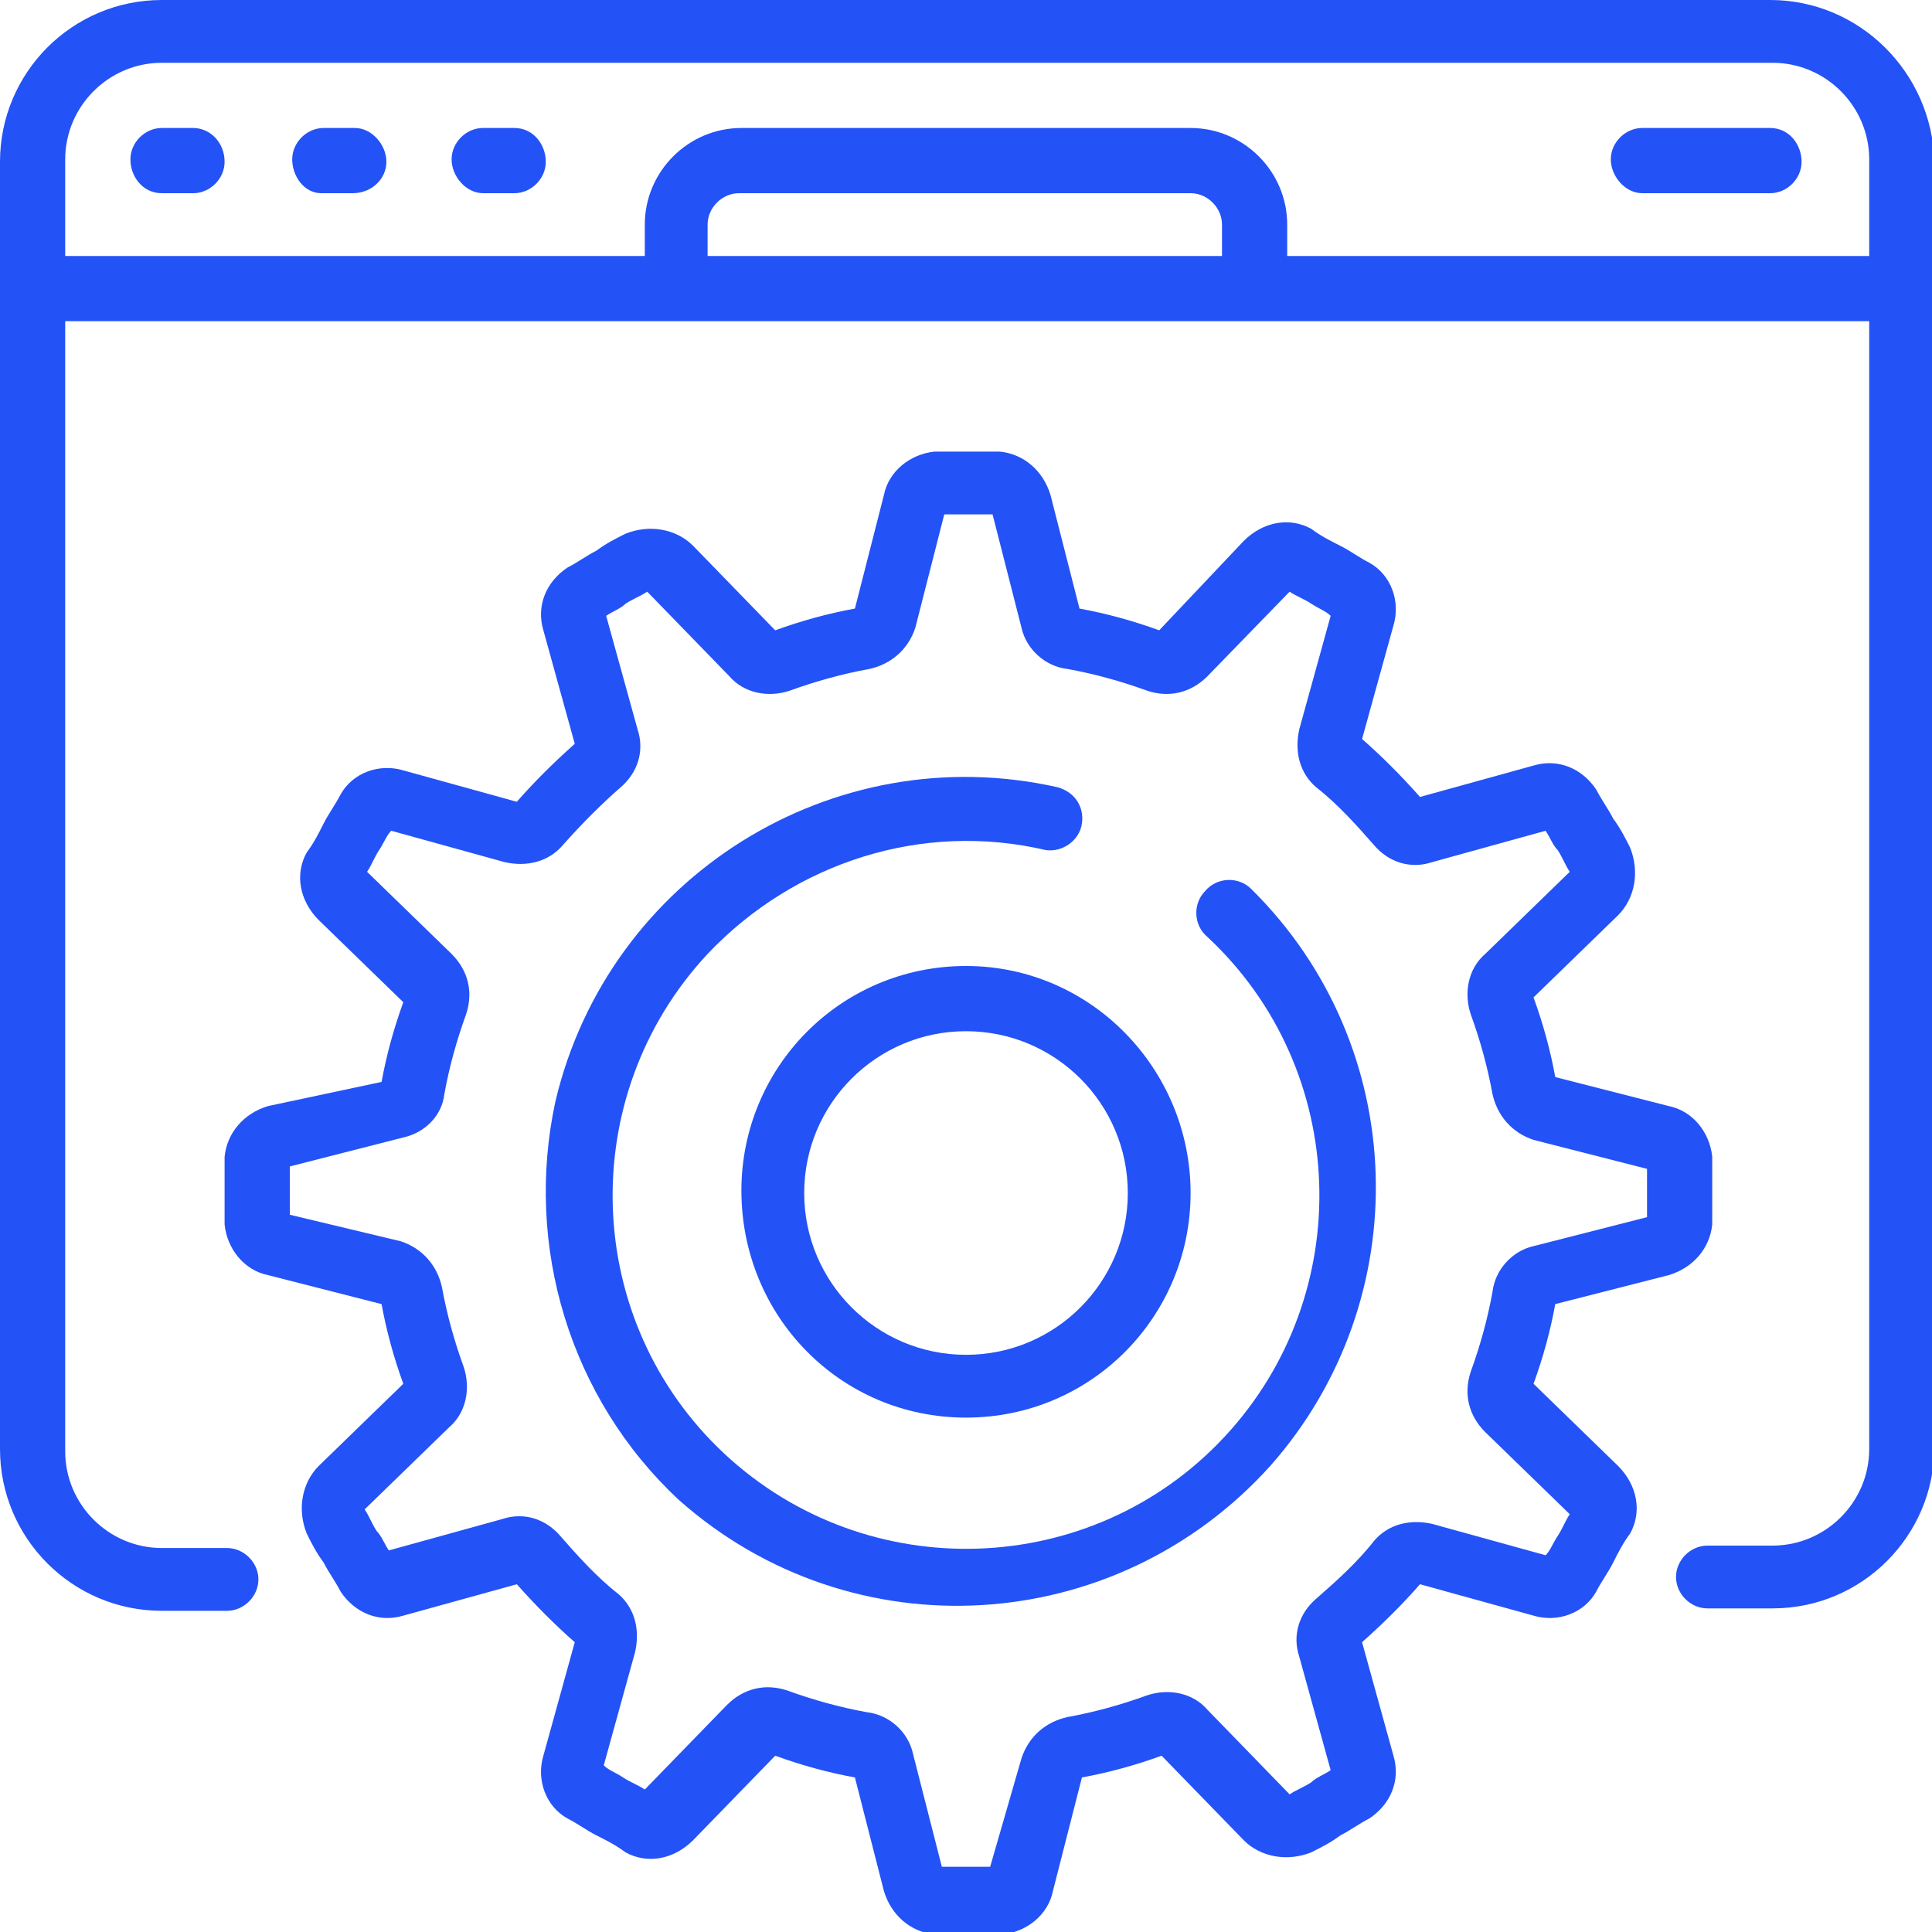 <?xml version="1.0" encoding="UTF-8"?> <!-- Generator: Adobe Illustrator 23.1.0, SVG Export Plug-In . SVG Version: 6.00 Build 0) --> <svg xmlns="http://www.w3.org/2000/svg" xmlns:xlink="http://www.w3.org/1999/xlink" version="1.1" id="_014---Website-Optimisation" x="0px" y="0px" viewBox="0 0 80 80" style="enable-background:new 0 0 80 80;" xml:space="preserve"> <style type="text/css"> .st0{fill:#2352F7;} </style> <path id="Shape" class="st0" d="M40,58.7c5.2,0,9.3-4.2,9.3-9.3S45.2,40,40,40s-9.3,4.2-9.3,9.3c0,0,0,0,0,0 C30.7,54.5,34.8,58.7,40,58.7z M40,42.7c3.7,0,6.7,3,6.7,6.7c0,3.7-3,6.7-6.7,6.7s-6.7-3-6.7-6.7C33.3,45.7,36.3,42.7,40,42.7 L40,42.7z"></path> <path id="Shape-2" class="st0" d="M11.1,45.8c-1,0.3-1.7,1.1-1.8,2.1c0,0.5,0,0.9,0,1.4c0,0.5,0,0.9,0,1.4c0.1,1,0.8,1.9,1.8,2.1 l4.7,1.2c0.2,1.1,0.5,2.2,0.9,3.3l-3.5,3.4c-0.7,0.7-0.9,1.8-0.5,2.8c0.2,0.4,0.4,0.8,0.7,1.2c0.2,0.4,0.5,0.8,0.7,1.2 c0.6,0.9,1.6,1.3,2.6,1l4.7-1.3c0.8,0.9,1.6,1.7,2.4,2.4l-1.3,4.7c-0.3,1,0.1,2.1,1,2.6c0.4,0.2,0.8,0.5,1.2,0.7 c0.4,0.2,0.8,0.4,1.2,0.7c0.9,0.5,2,0.3,2.8-0.5l3.4-3.5c1.1,0.4,2.2,0.7,3.3,0.9l1.2,4.7c0.3,1,1.1,1.7,2.1,1.8c0.5,0,0.9,0,1.4,0 s0.9,0,1.4,0c1-0.1,1.9-0.8,2.1-1.8l1.2-4.7c1.1-0.2,2.2-0.5,3.3-0.9l3.4,3.5c0.7,0.7,1.8,0.9,2.8,0.5c0.4-0.2,0.8-0.4,1.2-0.7 c0.4-0.2,0.8-0.5,1.2-0.7c0.9-0.6,1.3-1.6,1-2.6l-1.3-4.7c0.9-0.8,1.7-1.6,2.4-2.4l4.7,1.3c1,0.3,2.1-0.1,2.6-1 c0.2-0.4,0.5-0.8,0.7-1.2c0.2-0.4,0.4-0.8,0.7-1.2c0.5-0.9,0.3-2-0.5-2.8l-3.5-3.4c0.4-1.1,0.7-2.2,0.9-3.3l4.7-1.2 c1-0.3,1.7-1.1,1.8-2.1c0-0.5,0-0.9,0-1.4s0-0.9,0-1.4c-0.1-1-0.8-1.9-1.8-2.1l-4.7-1.2c-0.2-1.1-0.5-2.2-0.9-3.3l3.5-3.4 c0.7-0.7,0.9-1.8,0.5-2.8c-0.2-0.4-0.4-0.8-0.7-1.2c-0.2-0.4-0.5-0.8-0.7-1.2c-0.6-0.9-1.6-1.3-2.6-1l-4.7,1.3 c-0.8-0.9-1.6-1.7-2.4-2.4l1.3-4.7c0.3-1-0.1-2.1-1-2.6c-0.4-0.2-0.8-0.5-1.2-0.7c-0.4-0.2-0.8-0.4-1.2-0.7c-0.9-0.5-2-0.3-2.8,0.5 L48,26.1c-1.1-0.4-2.2-0.7-3.3-0.9l-1.2-4.7c-0.3-1-1.1-1.7-2.1-1.8c-0.9,0-1.8,0-2.7,0c-1,0.1-1.9,0.8-2.1,1.8l-1.2,4.7 c-1.1,0.2-2.2,0.5-3.3,0.9l-3.4-3.5c-0.7-0.7-1.8-0.9-2.8-0.5c-0.4,0.2-0.8,0.4-1.2,0.7c-0.4,0.2-0.8,0.5-1.2,0.7 c-0.9,0.6-1.3,1.6-1,2.6l1.3,4.7c-0.9,0.8-1.7,1.6-2.4,2.4l-4.7-1.3c-1-0.3-2.1,0.1-2.6,1c-0.2,0.4-0.5,0.8-0.7,1.2 c-0.2,0.4-0.4,0.8-0.7,1.2c-0.5,0.9-0.3,2,0.5,2.8l3.5,3.4c-0.4,1.1-0.7,2.2-0.9,3.3L11.1,45.8z M18.4,45.3c0.2-1.1,0.5-2.2,0.9-3.3 c0.3-0.9,0.1-1.8-0.6-2.5l-3.5-3.4c0.2-0.3,0.3-0.6,0.5-0.9c0.2-0.3,0.3-0.6,0.5-0.8l4.7,1.3c0.9,0.2,1.8,0,2.4-0.7 c0.8-0.9,1.6-1.7,2.4-2.4c0.7-0.6,1-1.5,0.7-2.4l-1.3-4.7c0.3-0.2,0.6-0.3,0.8-0.5c0.3-0.2,0.6-0.3,0.9-0.5l3.4,3.5 c0.6,0.7,1.6,0.9,2.5,0.6c1.1-0.4,2.2-0.7,3.3-0.9c0.9-0.2,1.6-0.8,1.9-1.7l1.2-4.7c0.7,0,1.3,0,2,0l1.2,4.7c0.2,0.9,1,1.6,1.9,1.7 c1.1,0.2,2.2,0.5,3.3,0.9c0.9,0.3,1.8,0.1,2.5-0.6l3.4-3.5c0.3,0.2,0.6,0.3,0.9,0.5s0.6,0.3,0.8,0.5l-1.3,4.7 c-0.2,0.9,0,1.8,0.7,2.4c0.9,0.7,1.7,1.6,2.4,2.4c0.6,0.7,1.5,1,2.4,0.7l4.7-1.3c0.2,0.3,0.3,0.6,0.5,0.8c0.2,0.3,0.3,0.6,0.5,0.9 l-3.5,3.4c-0.7,0.6-0.9,1.6-0.6,2.5c0.4,1.1,0.7,2.2,0.9,3.3c0.2,0.9,0.8,1.6,1.7,1.9l4.7,1.2c0,0.3,0,0.7,0,1c0,0.3,0,0.7,0,1 l-4.7,1.2c-0.9,0.2-1.6,1-1.7,1.9c-0.2,1.1-0.5,2.2-0.9,3.3c-0.3,0.9-0.1,1.8,0.6,2.5l3.5,3.4c-0.2,0.3-0.3,0.6-0.5,0.9 c-0.2,0.3-0.3,0.6-0.5,0.8l-4.7-1.3c-0.9-0.2-1.8,0-2.4,0.7c-0.7,0.9-1.6,1.7-2.4,2.4c-0.7,0.6-1,1.5-0.7,2.4l1.3,4.7 c-0.3,0.2-0.6,0.3-0.8,0.5c-0.3,0.2-0.6,0.3-0.9,0.5l-3.4-3.5c-0.6-0.7-1.6-0.9-2.5-0.6c-1.1,0.4-2.2,0.7-3.3,0.9 c-0.9,0.2-1.6,0.8-1.9,1.7L41,77.3c-0.7,0-1.3,0-2,0l-1.2-4.7c-0.2-0.9-1-1.6-1.9-1.7c-1.1-0.2-2.2-0.5-3.3-0.9 c-0.9-0.3-1.8-0.1-2.5,0.6l-3.4,3.5c-0.3-0.2-0.6-0.3-0.9-0.5s-0.6-0.3-0.8-0.5l1.3-4.7c0.2-0.9,0-1.8-0.7-2.4 c-0.9-0.7-1.7-1.6-2.4-2.4c-0.6-0.7-1.5-1-2.4-0.7l-4.7,1.3c-0.2-0.3-0.3-0.6-0.5-0.8c-0.2-0.3-0.3-0.6-0.5-0.9l3.5-3.4 c0.7-0.6,0.9-1.6,0.6-2.5c-0.4-1.1-0.7-2.2-0.9-3.3c-0.2-0.9-0.8-1.6-1.7-1.9L12,50.3c0-0.3,0-0.7,0-1c0-0.3,0-0.7,0-1l4.7-1.2 C17.6,46.9,18.3,46.2,18.4,45.3L18.4,45.3z"></path> <path id="Shape-3" class="st0" d="M73.3,0H6.7C3,0,0,3,0,6.7V60c0,3.7,3,6.7,6.7,6.7h2.7c0.7,0,1.3-0.6,1.3-1.3 c0-0.7-0.6-1.3-1.3-1.3H6.7c-2.2,0-4-1.8-4-4l0,0V13.3h74.7V60c0,2.2-1.8,4-4,4h-2.7c-0.7,0-1.3,0.6-1.3,1.3c0,0.7,0.6,1.3,1.3,1.3 h2.7c3.7,0,6.7-3,6.7-6.7V6.7C80,3,77,0,73.3,0z M29.3,10.7V9.3c0-0.7,0.6-1.3,1.3-1.3h18.7c0.7,0,1.3,0.6,1.3,1.3c0,0,0,0,0,0v1.3 H29.3z M53.3,10.7V9.3c0-2.2-1.8-4-4-4l0,0H30.7c-2.2,0-4,1.8-4,4v1.3h-24v-4c0-2.2,1.8-4,4-4h66.7c2.2,0,4,1.8,4,4v4H53.3z"></path> <path id="Path" class="st0" d="M8,5.3H6.7c-0.7,0-1.3,0.6-1.3,1.3S5.9,8,6.7,8H8c0.7,0,1.3-0.6,1.3-1.3C9.3,5.9,8.7,5.3,8,5.3z"></path> <path id="Path-2" class="st0" d="M14.7,5.3h-1.3c-0.7,0-1.3,0.6-1.3,1.3S12.6,8,13.3,8h1.3C15.4,8,16,7.4,16,6.7S15.4,5.3,14.7,5.3 L14.7,5.3z"></path> <path id="Path-3" class="st0" d="M21.3,5.3H20c-0.7,0-1.3,0.6-1.3,1.3S19.3,8,20,8h1.3c0.7,0,1.3-0.6,1.3-1.3S22.1,5.3,21.3,5.3 L21.3,5.3z"></path> <path id="Path-4" class="st0" d="M73.3,5.3H68c-0.7,0-1.3,0.6-1.3,1.3S67.3,8,68,8l0,0h5.3c0.7,0,1.3-0.6,1.3-1.3S74.1,5.3,73.3,5.3 z"></path> <path id="Path-5" class="st0" d="M28.1,62.1c7.2,6.4,18.1,5.7,24.5-1.4c6.1-6.9,5.8-17.4-0.8-23.9c-0.5-0.5-1.4-0.5-1.9,0.1 c-0.5,0.5-0.5,1.4,0.1,1.9l0,0c5.9,5.5,6.2,14.8,0.7,20.7s-14.8,6.2-20.7,0.7s-6.2-14.8-0.7-20.7c3.6-3.8,8.9-5.5,14-4.3 c0.7,0.1,1.4-0.4,1.5-1.1c0.1-0.7-0.3-1.3-1-1.5c-9.3-2.1-18.6,3.7-20.8,13C21.7,51.6,23.6,57.9,28.1,62.1z"></path> </svg> 